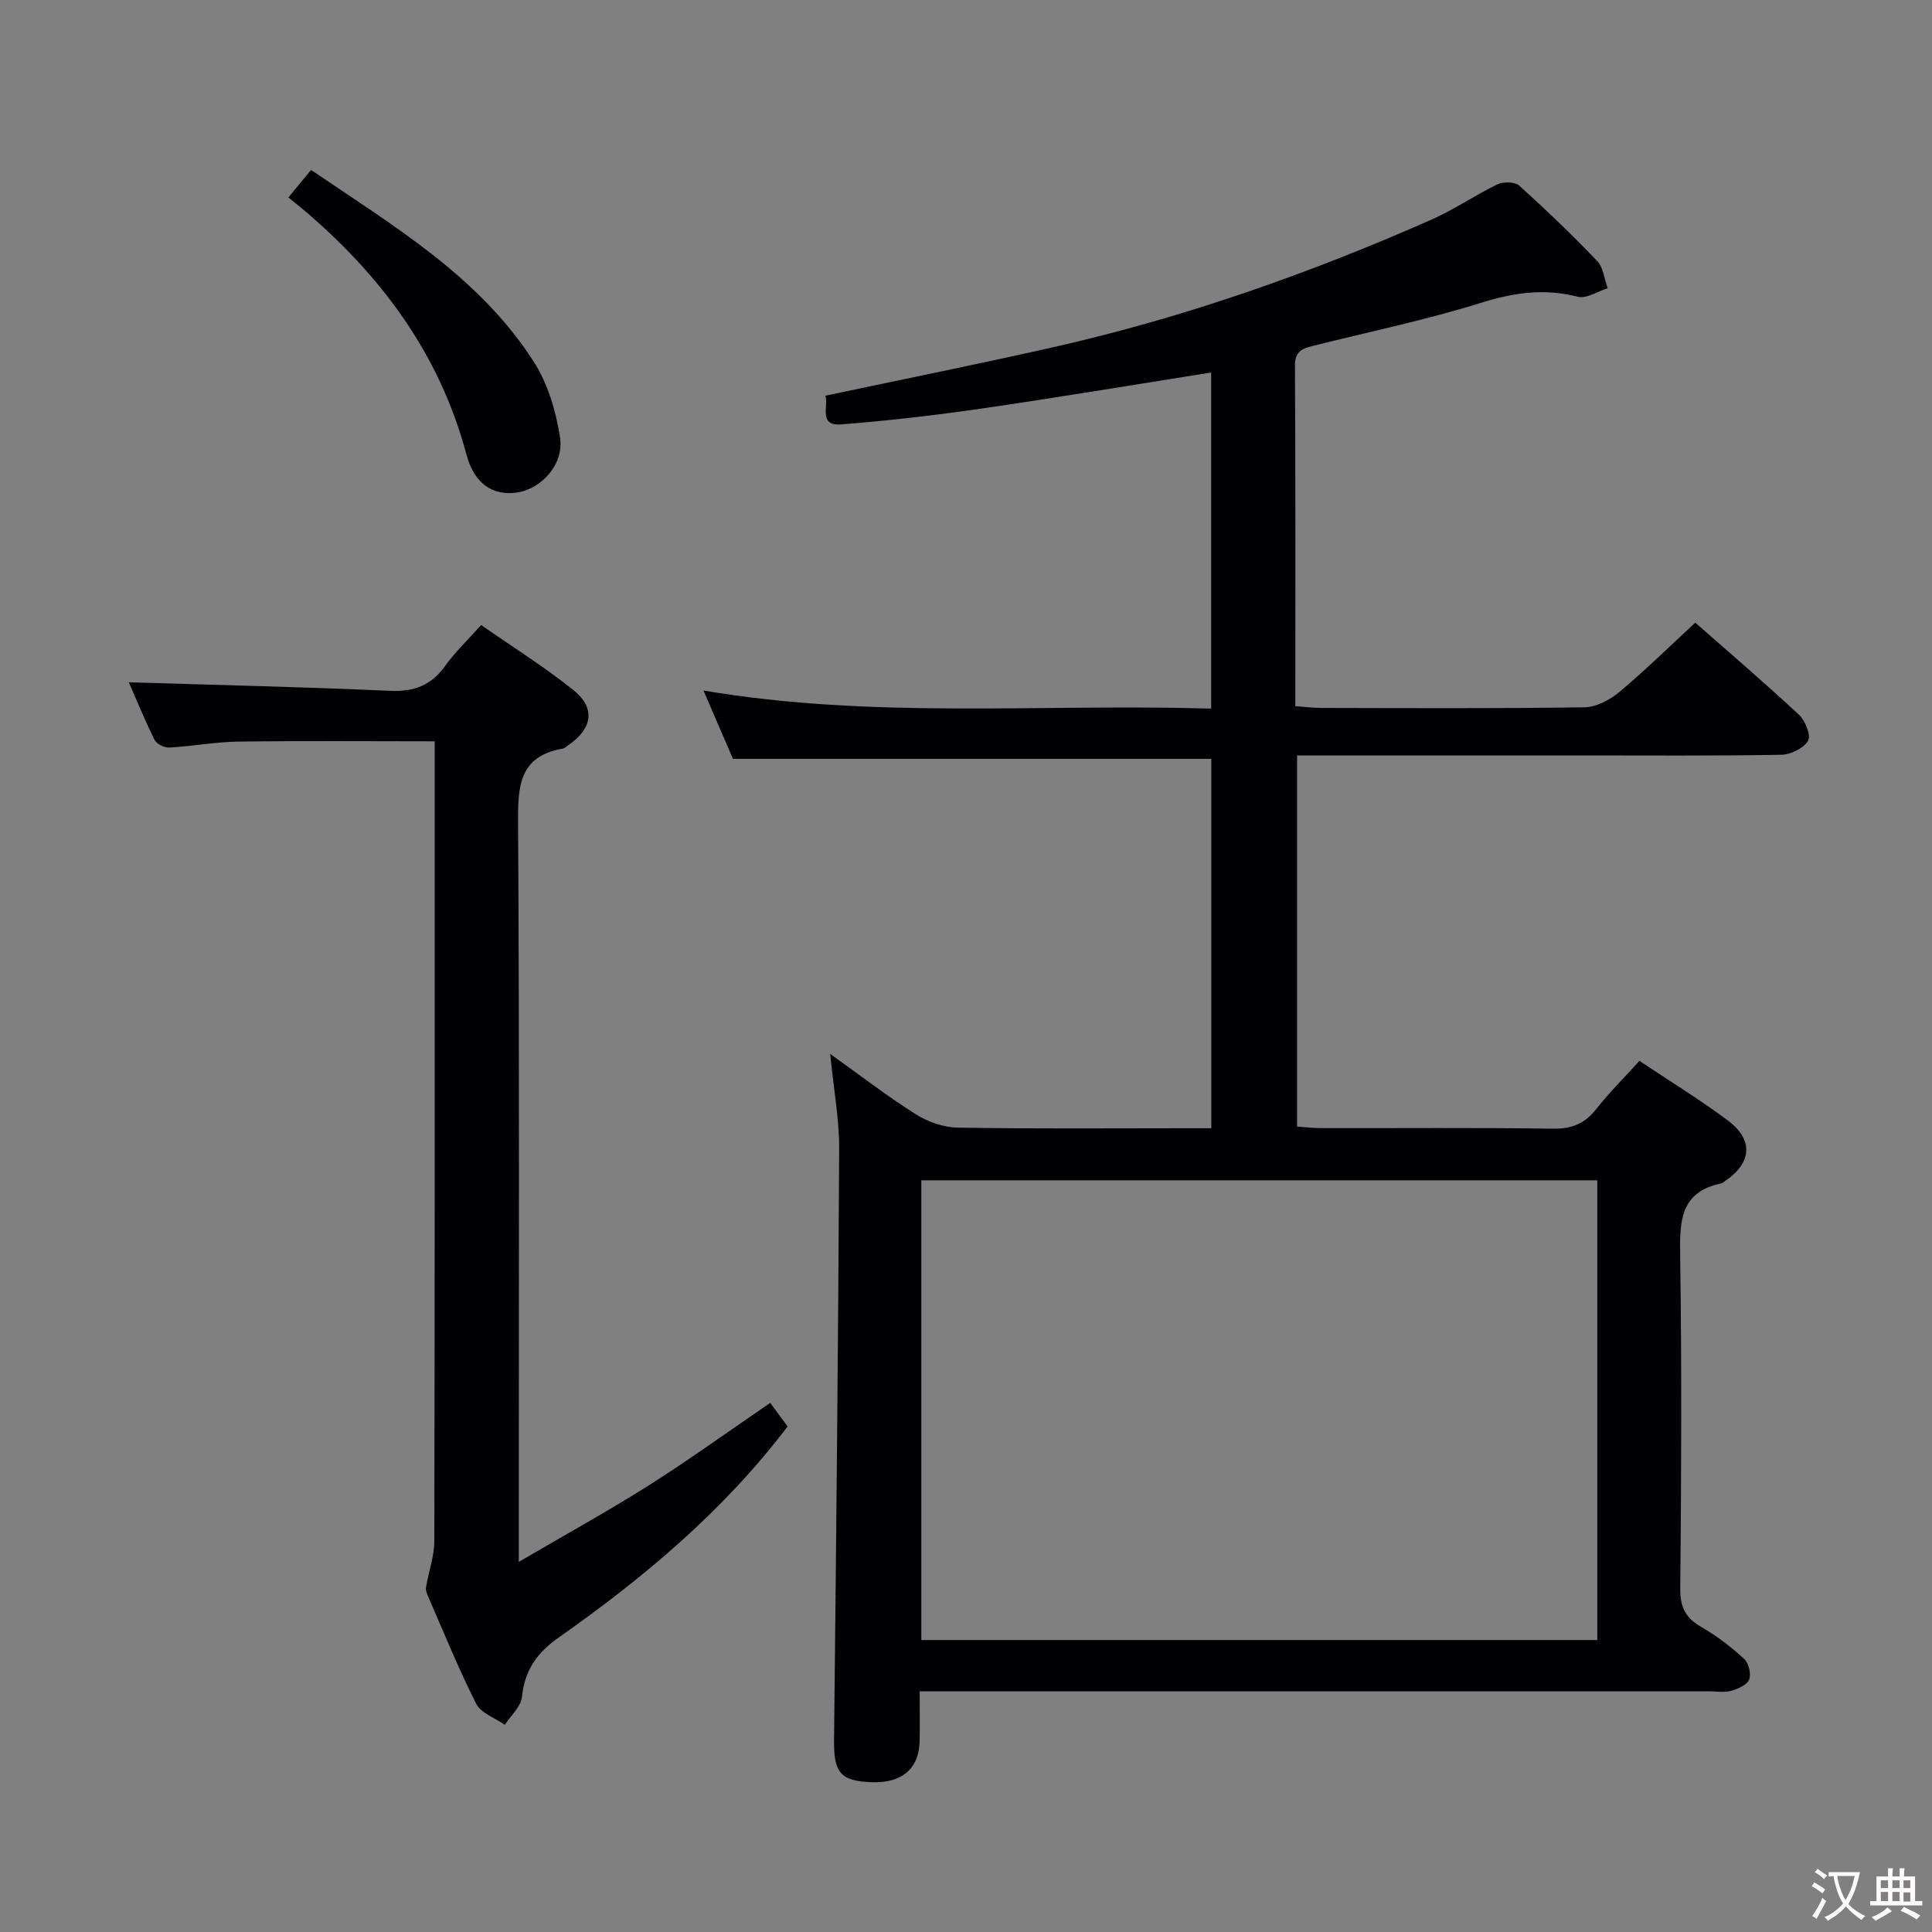 <svg enable-background="new 0 0 400 400" viewBox="0 0 400 400" xmlns="http://www.w3.org/2000/svg"><rect x="0" y="0" width="400" height="400" fill="#808080" stroke="none"/><g fill="#010103"><path d="m190.41 350.17c0 3.74.05 7.02-.01 10.3-.11 5.69-3.65 8.73-9.85 8.52-6.54-.22-7.94-1.97-7.87-8.65.44-40.8.86-81.61 1.06-122.41.03-6.22-1.14-12.44-1.86-19.73 6.4 4.57 11.88 8.81 17.73 12.5 2.49 1.57 5.71 2.71 8.62 2.76 15.66.27 31.33.13 46.99.13h5.57c0-25.89 0-51.18 0-76.48-32.82 0-65.55 0-99.04 0-1.73-4.02-3.8-8.82-6.1-14.14 35.26 5.96 70.16 2.69 105.11 3.74 0-23.69 0-46.63 0-69.59-15.96 2.53-31.66 5.16-47.42 7.45-9.69 1.41-19.44 2.53-29.2 3.3-4.81.38-2.51-3.92-3.26-5.94 15.88-3.37 31.63-6.53 47.3-10.07 26.98-6.1 52.97-15.25 78.24-26.41 4.69-2.07 8.98-5.06 13.61-7.28 1.23-.59 3.61-.54 4.52.27 5.56 5.01 10.98 10.21 16.15 15.63 1.27 1.34 1.46 3.71 2.15 5.6-2.07.65-4.39 2.23-6.18 1.77-6.87-1.76-13.17-.89-19.92 1.22-11.39 3.56-23.12 6-34.72 8.9-2.16.54-3.94.99-3.92 4.06.12 23.32.07 46.64.07 70.58 1.94.14 3.67.37 5.41.37 18.16.03 36.33.14 54.49-.13 2.43-.04 5.23-1.53 7.19-3.17 5.34-4.46 10.31-9.36 15.72-14.35 6.86 6.03 14.3 12.4 21.47 19.06 1.3 1.21 2.53 4.29 1.88 5.39-.92 1.55-3.59 2.86-5.53 2.9-13.99.24-27.99.13-41.99.13-17.5 0-35 0-52.49 0-1.8 0-3.6 0-5.78 0v76.84c1.58.11 3.32.33 5.06.33 16 .03 32-.12 47.99.11 3.9.05 6.56-1.1 8.92-4.1 2.66-3.38 5.73-6.44 8.91-9.94 6.24 4.18 12.47 7.99 18.3 12.34 5.37 4.01 4.97 8.79-.54 12.51-.28.19-.53.47-.84.53-8.57 1.77-8.59 7.91-8.49 14.98.34 22.99.24 45.99.02 68.99-.04 3.89 1.2 6.05 4.44 7.91 3.15 1.81 6.09 4.09 8.77 6.54.95.87 1.51 3.12 1.06 4.28-.43 1.11-2.31 1.94-3.71 2.34-1.39.4-2.98.11-4.48.11-52.33 0-104.65 0-156.98 0-1.95 0-3.92 0-6.57 0zm.34-10.62h139.96c0-31.98 0-63.57 0-95.18-46.83 0-93.37 0-139.96 0z"/><path d="m159.47 290.45c1.3 1.76 2.47 3.34 3.6 4.88-13.31 17.52-29.74 31.28-47.36 43.67-4.56 3.2-7.08 6.81-7.65 12.34-.21 2.02-2.3 3.85-3.54 5.76-2.02-1.42-4.93-2.4-5.92-4.34-3.67-7.25-6.72-14.81-9.98-22.27-.25-.58-.52-1.27-.42-1.85.54-3.2 1.71-6.39 1.72-9.58.11-53.14.08-106.27.08-159.41 0-1.97 0-3.95 0-6.17-13.76 0-27.18-.12-40.59.06-4.79.06-9.57.97-14.37 1.23-1.02.06-2.63-.75-3.05-1.61-2.05-4.13-3.8-8.42-5.32-11.9 18.05.56 36.11.96 54.15 1.77 4.99.22 8.51-1.18 11.39-5.22 2.01-2.82 4.59-5.24 7.41-8.4 6.46 4.5 13.04 8.63 19.07 13.44 4.65 3.71 3.99 7.98-.95 11.37-.41.28-.81.7-1.27.78-9.08 1.61-9.25 7.87-9.21 15.45.3 48.47.15 96.94.15 145.41v7.51c9.72-5.69 18.5-10.51 26.95-15.86 8.4-5.32 16.47-11.16 25.11-17.06z"/><path d="m59.7 40.89c1.67-2.03 3.02-3.67 4.7-5.71 17.02 11.6 34.79 22.03 46.13 39.74 2.91 4.54 4.59 10.26 5.42 15.65.86 5.59-3.9 10.7-8.98 11.41-4.94.69-8.78-1.8-10.4-7.89-5.57-20.89-17.79-37.24-34.05-50.93-.89-.75-1.81-1.46-2.82-2.27z"/></g><path d="m377.9 391.2c-.2.3-.4.5-.6.8-.7-.6-1.4-1-2.2-1.5.2-.3.4-.5.5-.8.6.4 1.4.8 2.3 1.5zm-1.8 6.1c-.2-.2-.5-.4-.9-.6.4-.6.8-1.2 1.2-1.9s.7-1.3.9-1.9c.3.3.5.5.8.7-.7 1.3-1.4 2.6-2 3.7zm2.2-9c-.3.3-.5.5-.6.8-.6-.6-1.3-1.1-2-1.5.3-.3.5-.5.6-.7.6.5 1.3.9 2 1.4zm.3.2v-.9h2 4.5c-.3 1.3-.6 2.5-1 3.6s-.9 2.1-1.4 3c.4.5 1 1 1.6 1.4s1.2.8 1.9 1.1c-.3.2-.5.4-.8.8-.4-.3-1-.7-1.6-1.2s-1.2-1.1-1.6-1.6c-.5.6-1.1 1.1-1.7 1.6s-1.4.9-2.1 1.4c-.1-.3-.3-.5-.7-.8.6-.2 1.2-.5 1.9-1s1.4-1.1 2-1.8c-.5-.8-.9-1.6-1.2-2.5s-.6-2-.8-3.2c-.4.1-.7.1-1 .1zm2.5 2.7c.3 1 .7 1.7 1 2.2.3-.5.6-1.1 1-2s.6-1.9.9-3h-3.2-.4c.1.9.3 1.8.7 2.8z" fill="#fcfafa"/><path d="m396.5 388.5v1.5 3.6h1.5v.9c-.4 0-1 0-1.7 0h-7.9c-.5 0-.9 0-1.2 0v-.9h1.3v-3.5c0-.7 0-1.2 0-1.6h2.4c0-.8 0-1.4 0-1.7h1c0 .3-.1.8-.1 1.7h1.5c0-.8 0-1.4 0-1.7h1c0 .3-.1.9-.1 1.7zm-8.2 9.2c-.2-.3-.5-.5-.8-.8.8-.3 1.4-.6 1.9-.9s1-.7 1.4-1.1c.3.3.6.5.9.8-1.6 1-2.8 1.6-3.4 2zm2.6-6.8v-1.6h-1.5v1.6zm0 2.7v-1.9h-1.5v1.9zm2.4-2.7v-1.6h-1.5v1.6zm0 2.7v-1.9h-1.5v1.9zm.2 2 .7-.8c.4.2.9.5 1.6.8s1.3.7 1.8 1c-.3.3-.5.5-.8.8-.4-.3-1.5-1-3.3-1.8zm2-4.7v-1.6h-1.4v1.6zm0 2.8v-1.9h-1.4v1.9z" fill="#fcfafa"/></svg>